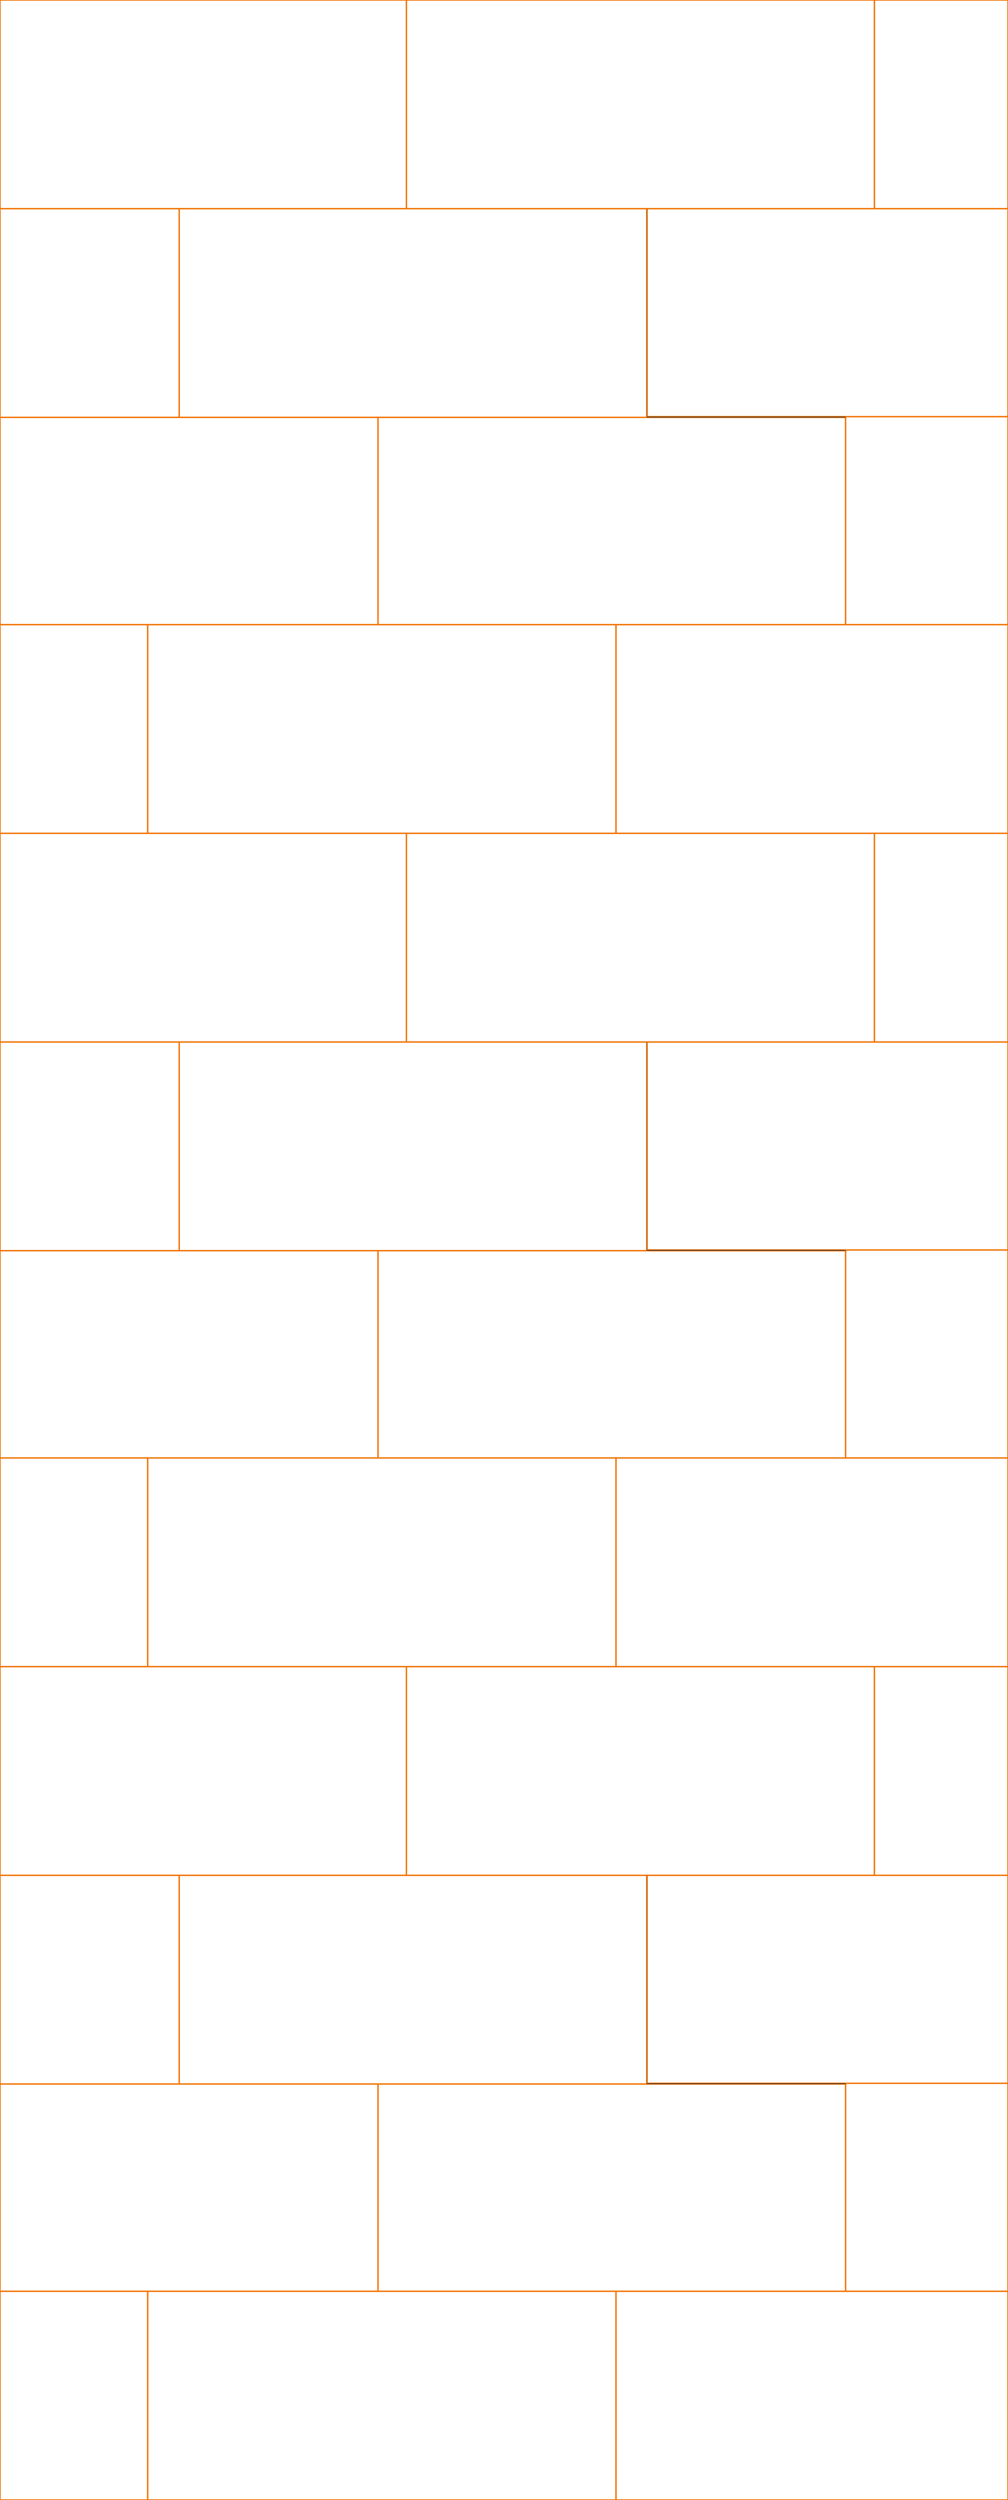 <svg width="1440" height="3570" viewBox="0 0 1440 3570" fill="none" xmlns="http://www.w3.org/2000/svg">
<rect x="0" y="0" width="1440" height="3570" fill="#333333" stroke="none"/>
<path d="M1439.5 892.5V1189.5H880.5V892.5H1439.5ZM879.5 892.5V1189.5H211.5V892.5H879.5ZM210.5 892.5V1189.5H0.5V892.5H210.5ZM1439.5 595.5V891.5H1208.5V595.5H1439.5ZM1207.5 596.5V891.5H540.5V596.5H1207.5ZM539.5 596.5V891.5H0.5V596.5H539.5ZM923.5 298.5V595.5H256.5V298.5H923.5ZM255.5 298.5V595.5H0.5V298.5H255.5ZM1439.5 298.5V594.5H924.858V298.5H1439.5ZM1439.5 0.5V297.5H1249.63V0.5H1439.5ZM1248.63 0.5V297.5H581.097V0.5H1248.63ZM580.097 0.5V297.5H0.5V0.5H580.097Z" fill="white" stroke="#F27100"/>
<path d="M1439.5 2082.5V2379.5H880.5V2082.5H1439.5ZM879.5 2082.5V2379.5H211.5V2082.5H879.5ZM210.5 2082.5V2379.5H0.5V2082.5H210.5ZM1439.5 1785.5V2081.5H1208.5V1785.5H1439.5ZM1207.5 1786.5V2081.5H540.5V1786.5H1207.5ZM539.5 1786.5V2081.5H0.5V1786.5H539.5ZM923.5 1488.5V1785.5H256.5V1488.5H923.5ZM255.5 1488.5V1785.5H0.5V1488.5H255.5ZM1439.5 1488.5V1784.5H924.858V1488.5H1439.5ZM1439.5 1190.5V1487.5H1249.63V1190.5H1439.5ZM1248.63 1190.5V1487.5H581.097V1190.5H1248.63ZM580.097 1190.5V1487.5H0.5V1190.5H580.097Z" fill="white" stroke="#F27100"/>
<path d="M1439.5 3272.5V3569.5H880.5V3272.5H1439.5ZM879.5 3272.5V3569.5H211.5V3272.5H879.5ZM210.5 3272.5V3569.5H0.5V3272.5H210.5ZM1439.5 2975.5V3271.5H1208.5V2975.5H1439.5ZM1207.5 2976.5V3271.5H540.5V2976.5H1207.5ZM539.5 2976.5V3271.5H0.5V2976.5H539.5ZM923.5 2678.5V2975.5H256.5V2678.5H923.5ZM255.5 2678.5V2975.5H0.5V2678.5H255.5ZM1439.5 2678.5V2974.5H924.858V2678.5H1439.5ZM1439.5 2380.5V2677.5H1249.63V2380.5H1439.5ZM1248.63 2380.5V2677.5H581.097V2380.5H1248.63ZM580.097 2380.5V2677.5H0.5V2380.5H580.097Z" fill="white" stroke="#F27100"/>
</svg>
